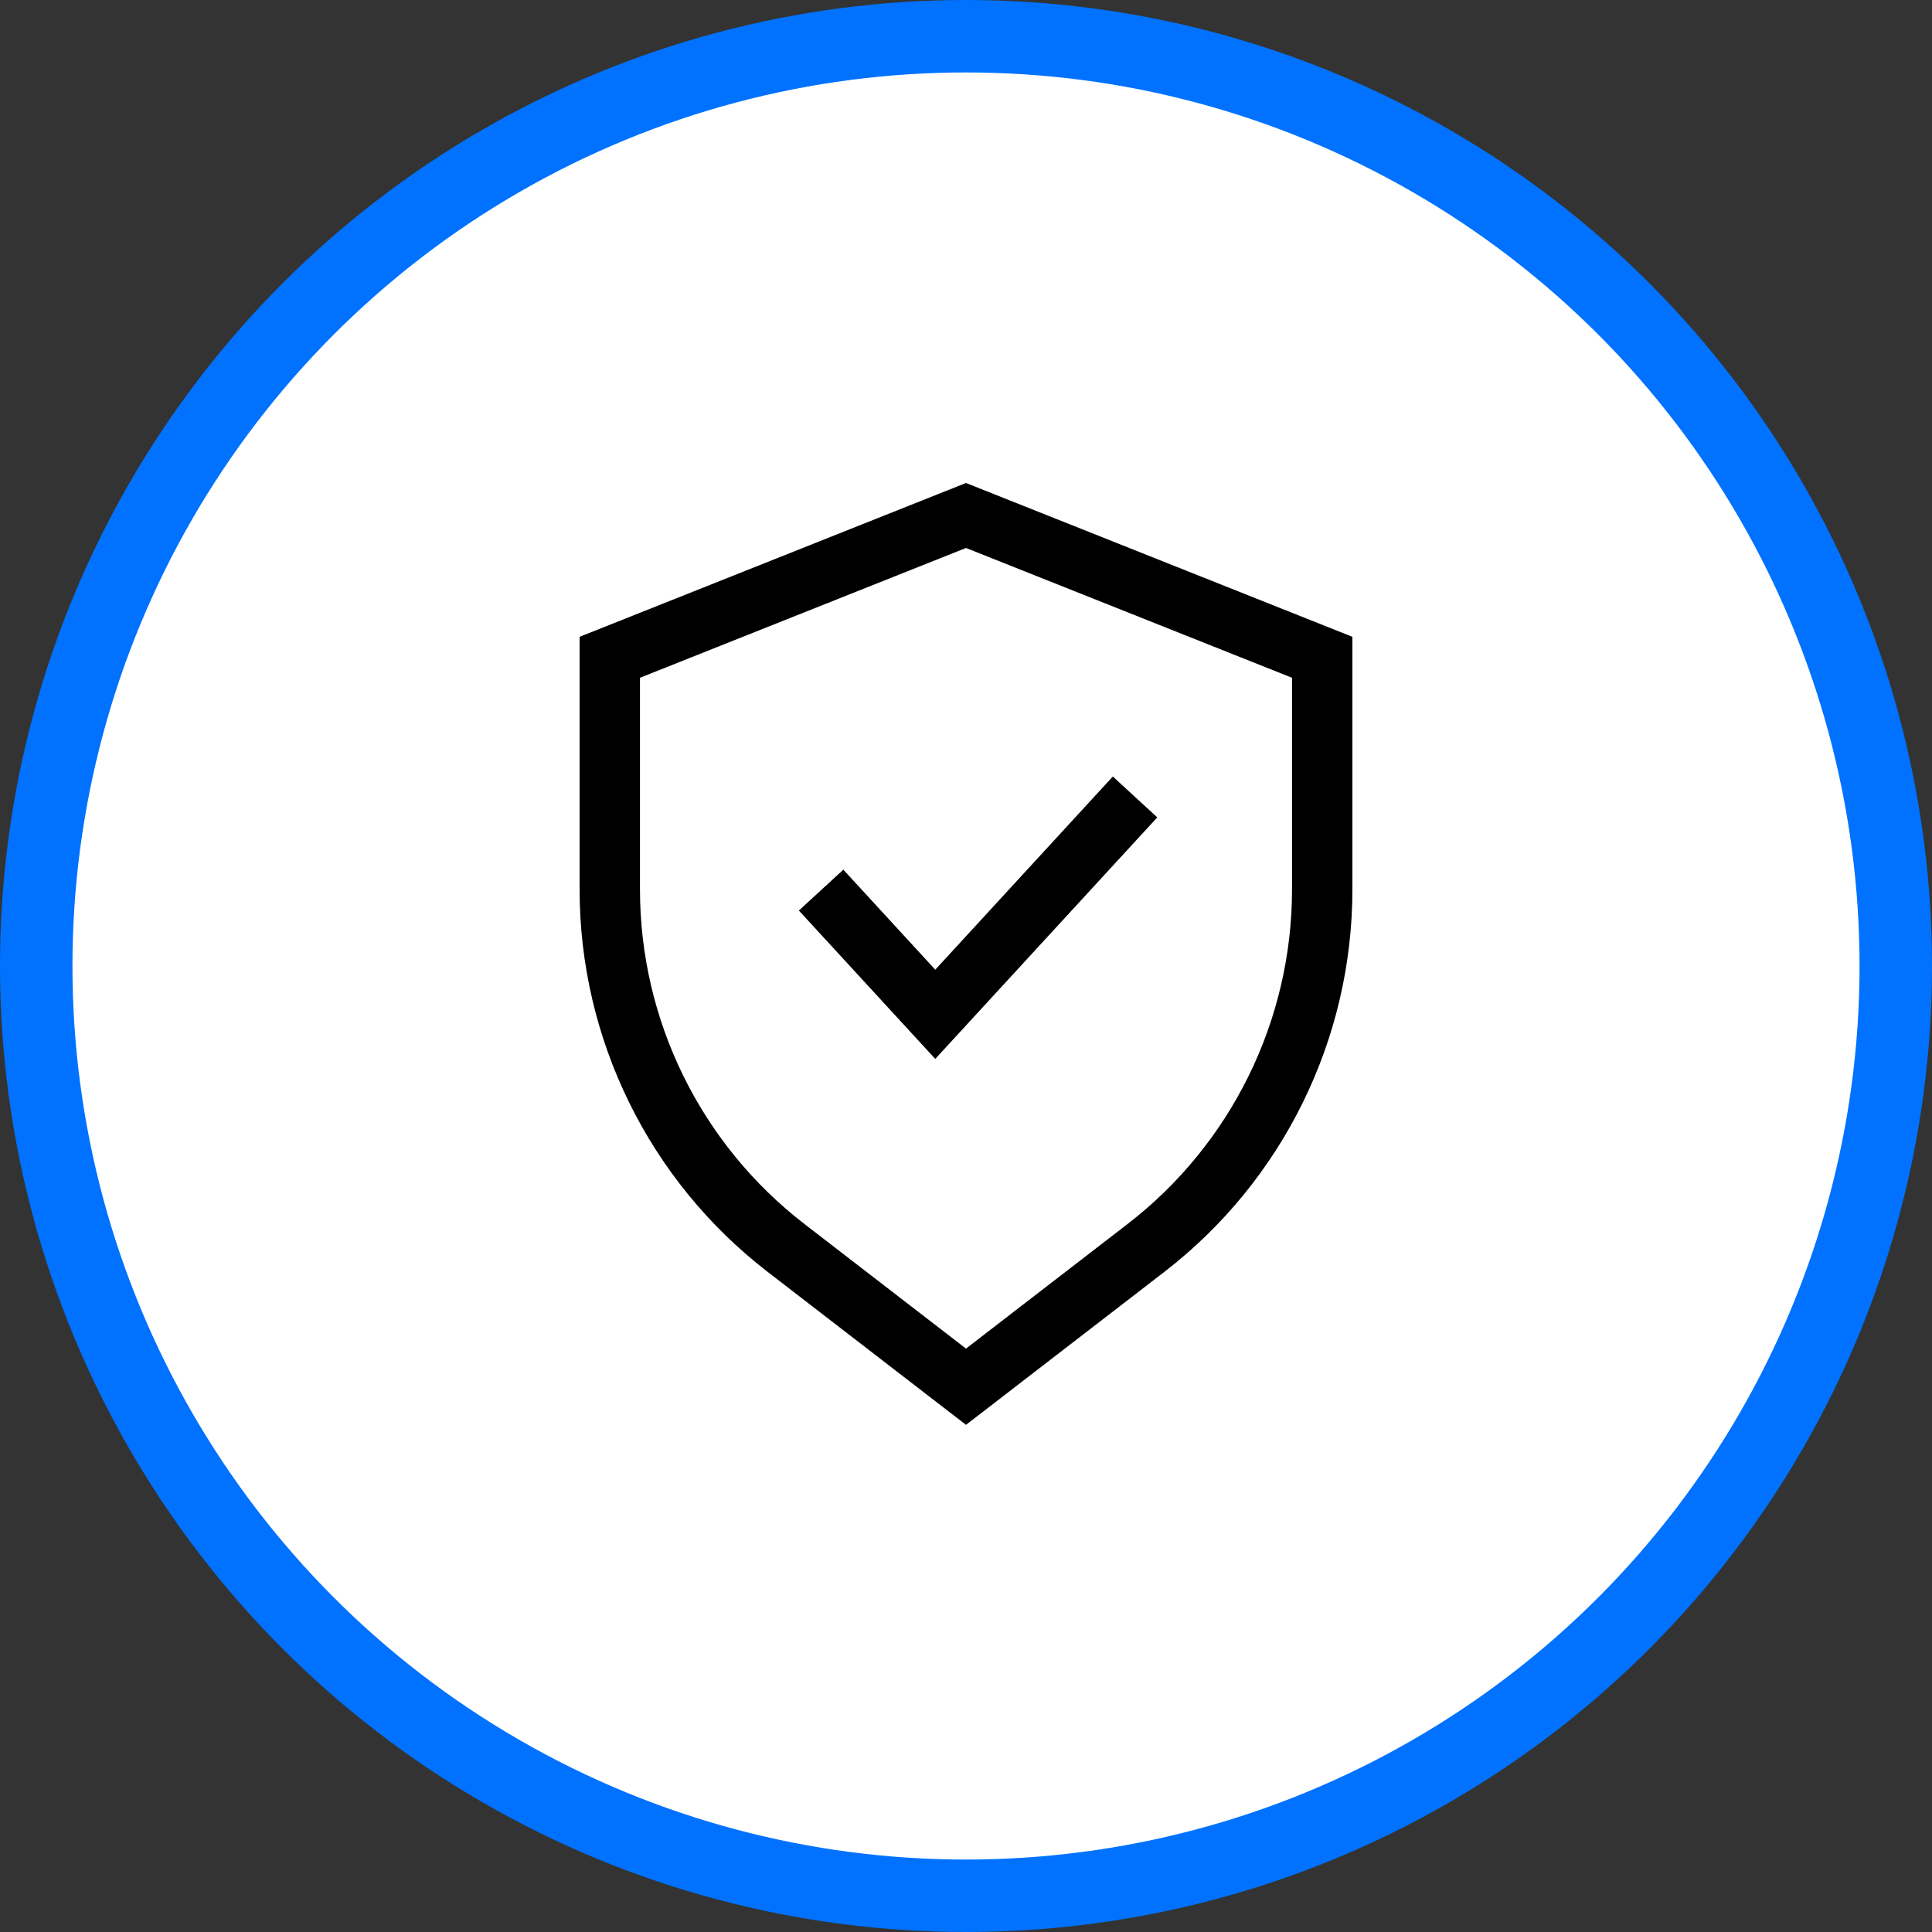 <svg width="80" height="80" viewBox="0 0 80 80" fill="none" xmlns="http://www.w3.org/2000/svg">
<rect x="0" y="0" width="80" height="80" fill="#333333" stroke="none"/>
<circle cx="40" cy="40" r="38.5" fill="white" stroke="#0072FF" stroke-width="3"/>
<path d="M25.25 36.828V27.217L40 21.345L54.75 27.217V36.828C54.75 42.641 52.054 48.125 47.451 51.675L40 57.421L32.549 51.675C27.946 48.125 25.25 42.641 25.25 36.828Z" stroke="black" stroke-width="2.5"/>
<path d="M34 36.857L38.727 42L47 33" stroke="black" stroke-width="2.5"/>
</svg>
